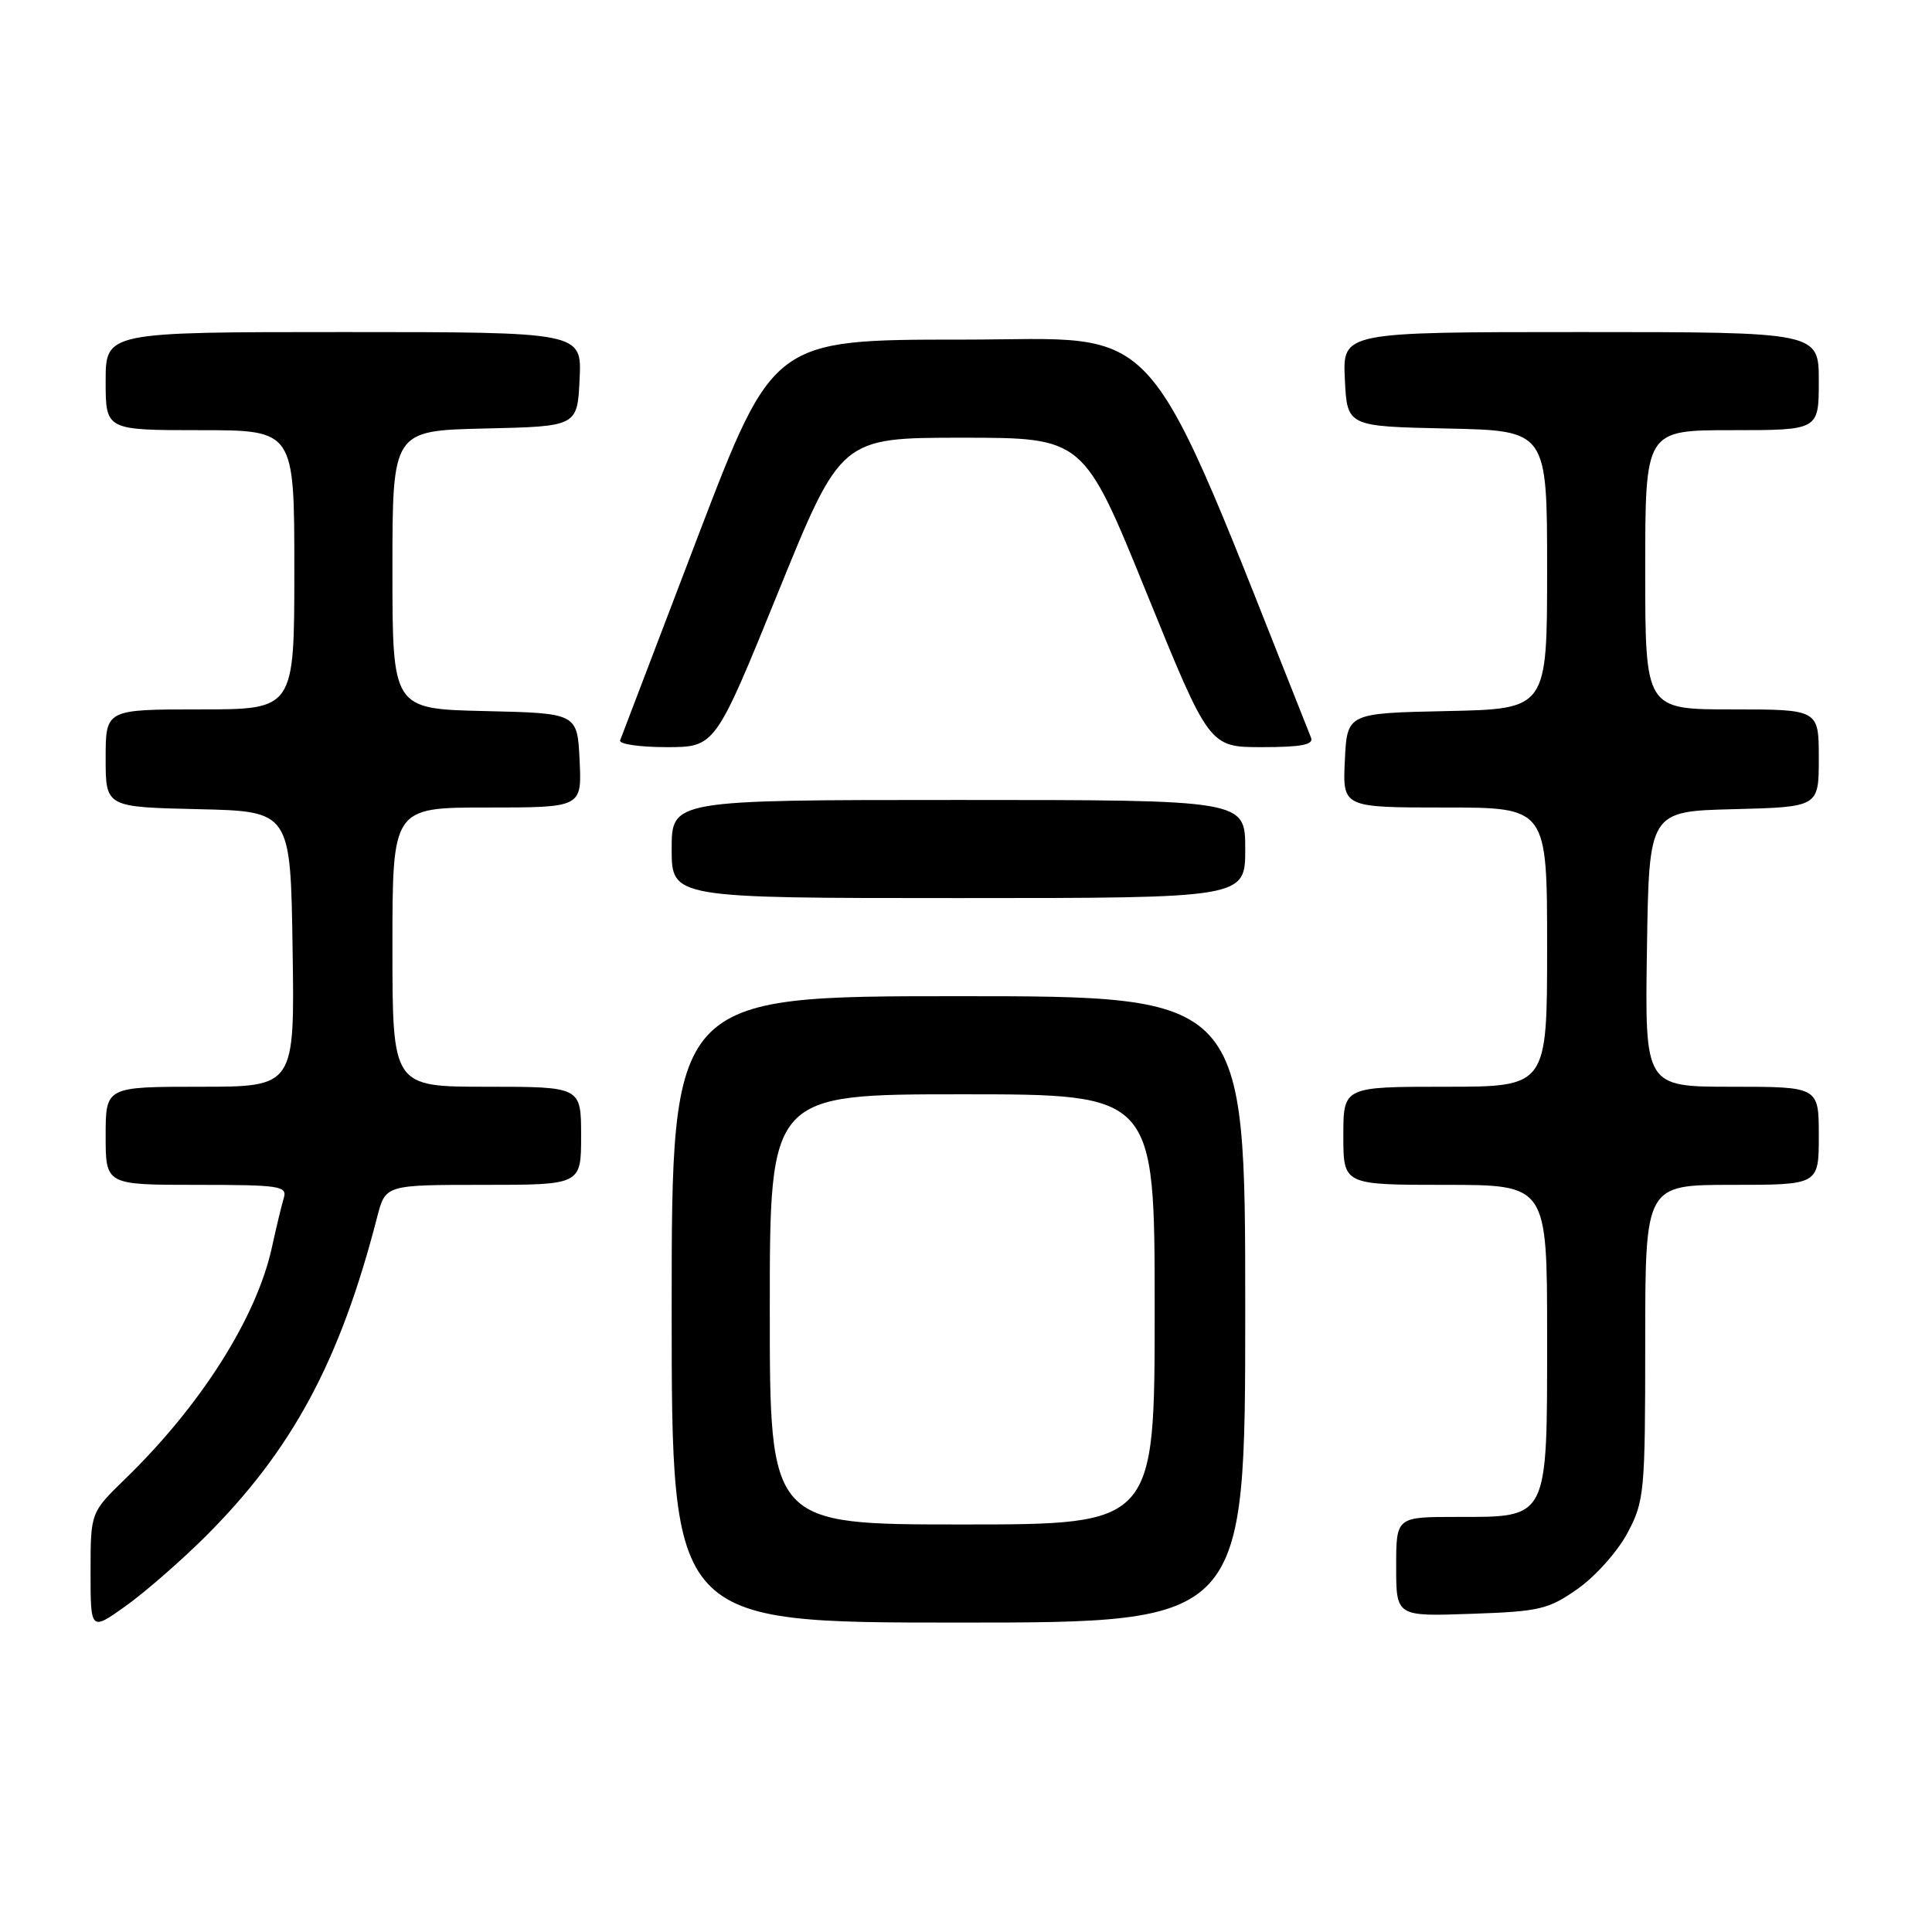 <?xml version="1.0" encoding="UTF-8" standalone="no"?>
<!DOCTYPE svg PUBLIC "-//W3C//DTD SVG 1.1//EN" "http://www.w3.org/Graphics/SVG/1.1/DTD/svg11.dtd" >
<svg xmlns="http://www.w3.org/2000/svg" xmlns:xlink="http://www.w3.org/1999/xlink" version="1.1" viewBox="0 0 256 256">
 <g >
 <path fill="currentColor"
d=" M 27.20 203.62 C 38.73 192.13 45.07 180.34 49.98 161.25 C 51.08 157.00 51.08 157.00 64.04 157.00 C 77.00 157.00 77.00 157.00 77.00 150.50 C 77.00 144.00 77.00 144.00 64.50 144.00 C 52.00 144.00 52.00 144.00 52.00 125.50 C 52.00 107.00 52.00 107.00 64.55 107.00 C 77.10 107.00 77.10 107.00 76.80 100.75 C 76.50 94.50 76.50 94.50 64.25 94.22 C 52.00 93.94 52.00 93.94 52.00 75.50 C 52.00 57.06 52.00 57.06 64.25 56.78 C 76.50 56.50 76.50 56.50 76.80 50.25 C 77.10 44.00 77.10 44.00 45.55 44.00 C 14.00 44.00 14.00 44.00 14.00 50.50 C 14.00 57.00 14.00 57.00 26.50 57.00 C 39.00 57.00 39.00 57.00 39.00 75.50 C 39.00 94.00 39.00 94.00 26.50 94.00 C 14.00 94.00 14.00 94.00 14.00 100.47 C 14.00 106.94 14.00 106.94 26.25 107.22 C 38.50 107.50 38.50 107.50 38.77 125.75 C 39.05 144.00 39.05 144.00 26.52 144.00 C 14.00 144.00 14.00 144.00 14.00 150.50 C 14.00 157.00 14.00 157.00 26.07 157.00 C 37.10 157.00 38.09 157.15 37.60 158.75 C 37.31 159.71 36.60 162.67 36.02 165.32 C 33.98 174.61 26.61 186.24 16.59 195.96 C 12.00 200.42 12.00 200.42 12.00 208.27 C 12.00 216.12 12.00 216.12 16.65 212.81 C 19.20 210.99 23.95 206.85 27.20 203.62 Z  M 165.00 173.50 C 165.00 132.00 165.00 132.00 127.00 132.00 C 89.00 132.00 89.00 132.00 89.00 173.50 C 89.00 215.00 89.00 215.00 127.00 215.00 C 165.00 215.00 165.00 215.00 165.00 173.50 Z  M 209.09 210.50 C 211.43 208.85 214.39 205.52 215.67 203.09 C 217.89 198.89 218.00 197.73 218.00 177.84 C 218.00 157.00 218.00 157.00 229.50 157.00 C 241.00 157.00 241.00 157.00 241.00 150.50 C 241.00 144.00 241.00 144.00 229.48 144.00 C 217.95 144.00 217.95 144.00 218.23 125.75 C 218.50 107.50 218.50 107.50 229.75 107.22 C 241.00 106.93 241.00 106.93 241.00 100.47 C 241.00 94.00 241.00 94.00 229.50 94.00 C 218.00 94.00 218.00 94.00 218.00 75.50 C 218.00 57.00 218.00 57.00 229.50 57.00 C 241.00 57.00 241.00 57.00 241.00 50.50 C 241.00 44.00 241.00 44.00 209.45 44.00 C 177.90 44.00 177.90 44.00 178.20 50.25 C 178.50 56.50 178.50 56.50 191.75 56.78 C 205.00 57.06 205.00 57.06 205.00 75.50 C 205.00 93.94 205.00 93.94 191.75 94.22 C 178.50 94.50 178.50 94.50 178.20 100.75 C 177.90 107.00 177.90 107.00 191.45 107.00 C 205.00 107.00 205.00 107.00 205.00 125.50 C 205.00 144.00 205.00 144.00 191.50 144.00 C 178.00 144.00 178.00 144.00 178.00 150.50 C 178.00 157.00 178.00 157.00 191.50 157.00 C 205.00 157.00 205.00 157.00 205.00 177.00 C 205.00 201.54 205.27 201.00 193.00 201.00 C 185.00 201.00 185.00 201.00 185.00 207.59 C 185.00 214.19 185.00 214.19 194.92 213.84 C 204.05 213.53 205.17 213.26 209.09 210.50 Z  M 165.00 112.50 C 165.00 106.00 165.00 106.00 127.00 106.00 C 89.00 106.00 89.00 106.00 89.00 112.50 C 89.00 119.00 89.00 119.00 127.00 119.00 C 165.00 119.00 165.00 119.00 165.00 112.50 Z  M 103.10 78.50 C 111.43 58.00 111.43 58.00 127.50 58.00 C 143.57 58.00 143.57 58.00 151.90 78.50 C 160.23 99.00 160.23 99.00 167.22 99.00 C 172.41 99.00 174.09 98.68 173.72 97.75 C 150.96 40.59 154.82 45.00 127.54 45.00 C 102.45 45.00 102.45 45.00 92.47 71.10 C 86.99 85.45 82.35 97.60 82.17 98.10 C 81.98 98.59 84.74 99.00 88.30 99.00 C 94.77 99.00 94.77 99.00 103.10 78.50 Z  M 102.00 173.50 C 102.00 145.00 102.00 145.00 127.50 145.00 C 153.00 145.00 153.00 145.00 153.00 173.50 C 153.00 202.00 153.00 202.00 127.50 202.00 C 102.00 202.00 102.00 202.00 102.00 173.50 Z "/>
</g>
</svg>